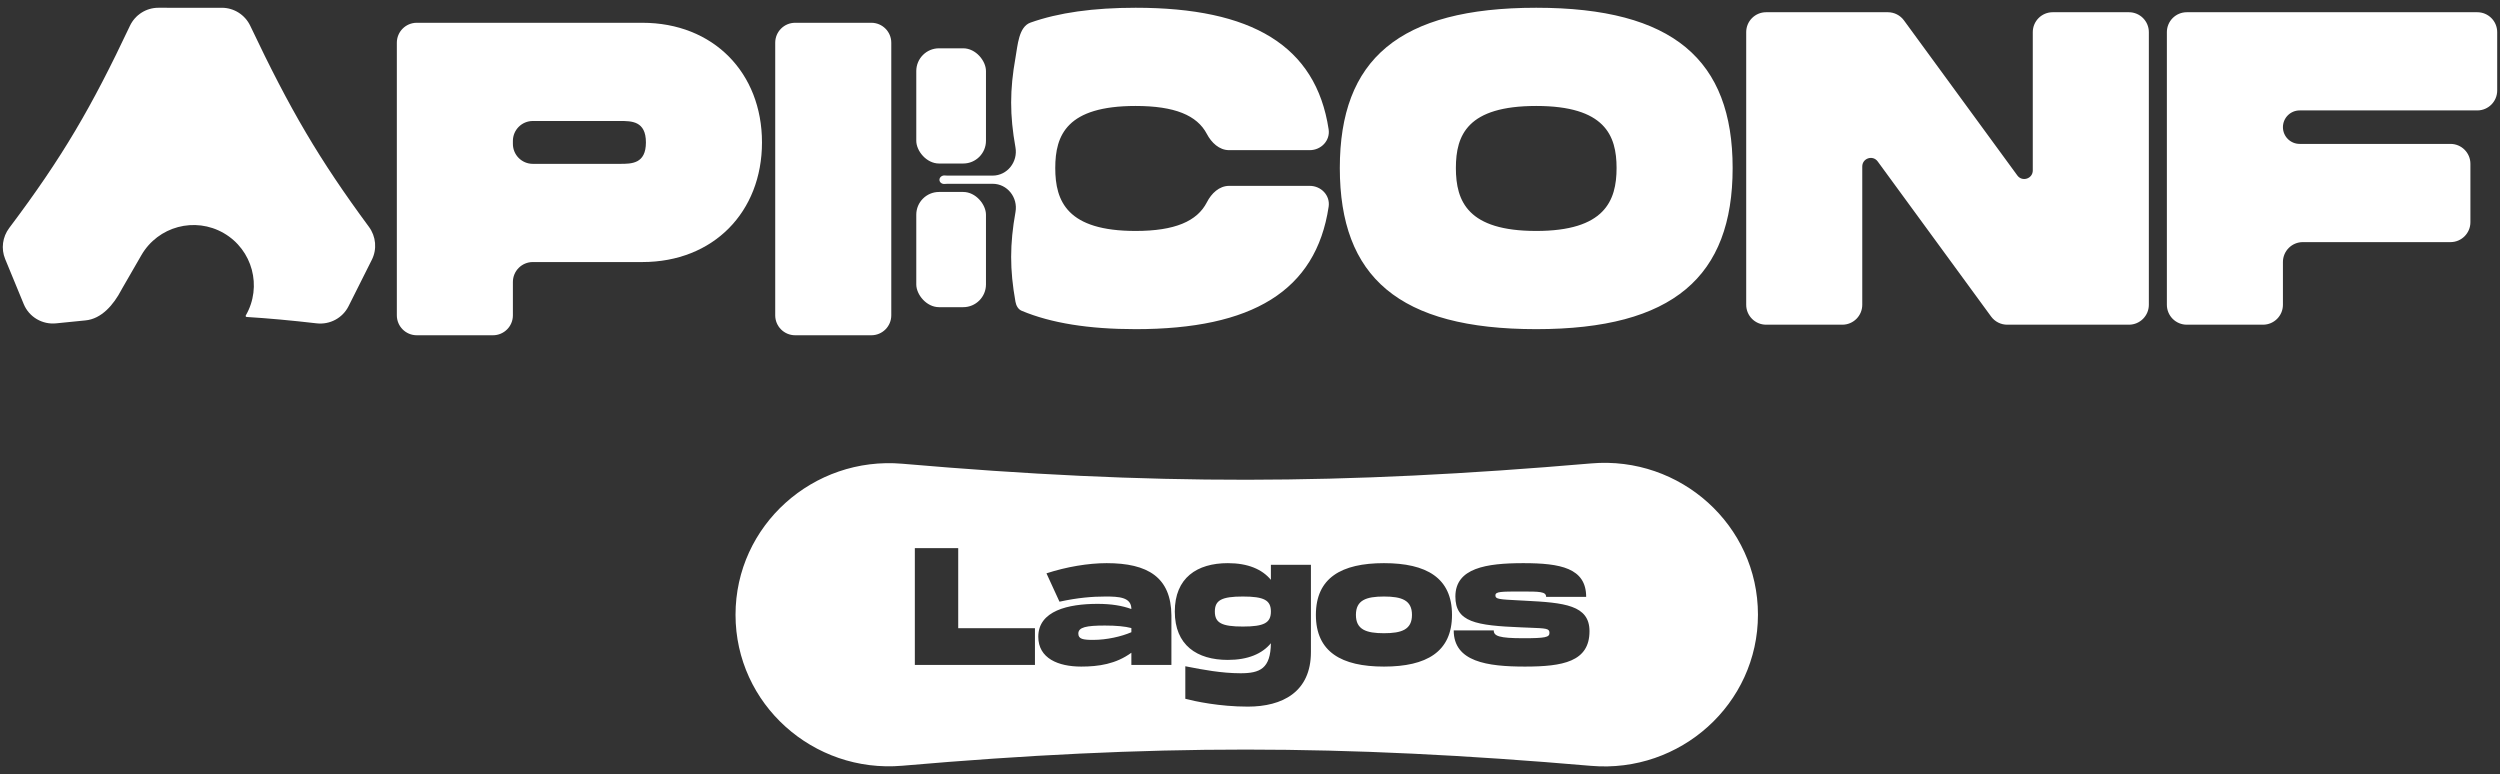 <svg width="310" height="96" viewBox="0 0 310 96" fill="none" xmlns="http://www.w3.org/2000/svg">
<rect x="0" y="0" width="310" height="96" fill="#333333" stroke="none"/>
<path d="M79.652 2.825C88.453 2.825 94.486 9.025 94.486 17.66C94.486 26.295 88.453 32.494 79.652 32.494H66.069C64.705 32.494 63.599 33.599 63.599 34.963V39.102C63.599 40.466 62.494 41.572 61.13 41.572H51.677C50.313 41.572 49.208 40.466 49.208 39.102V5.295C49.208 3.931 50.313 2.825 51.677 2.825H79.652ZM76.884 20.317C78.323 20.317 80.094 20.317 80.094 17.66C80.094 15.003 78.323 15.003 76.884 15.003H66.069C64.705 15.003 63.599 16.108 63.599 17.472V17.847C63.599 19.211 64.705 20.317 66.069 20.317H76.884Z" fill="white"/>
<path d="M108.05 2.825C109.413 2.825 110.519 3.931 110.519 5.295V39.102C110.519 40.466 109.413 41.572 108.05 41.572H98.597C97.233 41.572 96.127 40.466 96.127 39.102V5.295C96.127 3.931 97.233 2.825 98.597 2.825H108.05Z" fill="white"/>
<path fill-rule="evenodd" clip-rule="evenodd" d="M1.141 28.274C0.31 29.379 0.113 30.842 0.64 32.12L2.941 37.705C3.602 39.31 5.249 40.278 6.976 40.093C8.221 39.96 9.422 39.839 10.587 39.731C12.607 39.545 14.087 37.773 15.035 35.979C15.079 35.894 15.126 35.811 15.174 35.727L17.532 31.642C19.596 28.067 24.167 26.843 27.742 28.906C31.316 30.97 32.541 35.541 30.477 39.115C30.431 39.196 30.485 39.297 30.578 39.303C33.293 39.471 36.139 39.733 39.262 40.094C40.897 40.283 42.482 39.441 43.22 37.97L46.108 32.212C46.77 30.895 46.624 29.318 45.749 28.131C39.574 19.759 35.993 13.661 31.034 3.203C30.388 1.84 29.018 0.964 27.51 0.964L19.636 0.963C18.125 0.962 16.753 1.841 16.108 3.208C11.343 13.305 7.774 19.453 1.141 28.274Z" fill="white"/>
<path fill-rule="evenodd" clip-rule="evenodd" d="M127.78 2.802C126.314 3.322 126.195 5.615 125.921 7.147C125.207 11.142 125.201 14.271 125.916 18.27C126.238 20.067 124.907 21.776 123.08 21.776H117.477C117.372 21.776 117.269 21.77 117.167 21.759C116.825 21.721 116.477 21.973 116.492 22.316C116.505 22.639 116.831 22.845 117.152 22.808C117.258 22.796 117.367 22.79 117.477 22.79H123.088C124.912 22.79 126.242 24.494 125.921 26.289C125.207 30.284 125.201 33.413 125.916 37.412C126.001 37.888 126.244 38.353 126.69 38.539C130.332 40.064 135.009 40.815 140.816 40.815C155.233 40.815 163.183 36.107 164.752 25.633C164.962 24.236 163.822 23.047 162.41 23.047H152.409C151.186 23.047 150.214 23.984 149.658 25.073C148.452 27.44 145.673 28.638 140.816 28.638C132.347 28.638 130.852 24.985 130.852 20.833C130.852 16.737 132.292 13.139 140.816 13.139C145.656 13.139 148.433 14.294 149.646 16.603C150.214 17.684 151.183 18.619 152.404 18.619H162.409C163.821 18.619 164.961 17.43 164.75 16.034C163.169 5.619 155.176 0.962 140.816 0.962C135.573 0.962 131.251 1.569 127.78 2.802ZM166.137 20.833C166.137 34.339 173.444 40.815 190.492 40.815C207.485 40.815 214.847 34.284 214.847 20.833C214.847 7.438 207.485 0.962 190.492 0.962C173.444 0.962 166.137 7.383 166.137 20.833ZM200.455 20.833C200.455 24.929 198.961 28.638 190.492 28.638C182.023 28.638 180.529 24.985 180.529 20.833C180.529 16.737 181.968 13.139 190.492 13.139C199.016 13.139 200.455 16.793 200.455 20.833ZM252.065 3.985C252.065 2.621 253.171 1.516 254.534 1.516H263.987C265.351 1.516 266.457 2.621 266.457 3.985V37.793C266.457 39.156 265.351 40.262 263.987 40.262H248.89C248.103 40.262 247.362 39.886 246.897 39.25L232.833 20.017C232.229 19.191 230.921 19.618 230.921 20.642V37.793C230.921 39.156 229.815 40.262 228.451 40.262H218.998C217.635 40.262 216.529 39.156 216.529 37.793V3.985C216.529 2.621 217.635 1.516 218.998 1.516H234.095C234.883 1.516 235.624 1.892 236.089 2.527L250.153 21.761C250.757 22.587 252.065 22.16 252.065 21.136V3.985ZM307.183 13.693C308.547 13.693 309.652 12.588 309.652 11.224V3.985C309.652 2.621 308.547 1.516 307.183 1.516H271.161C269.797 1.516 268.692 2.621 268.692 3.985V37.793C268.692 39.156 269.797 40.262 271.161 40.262H280.614C281.978 40.262 283.083 39.156 283.083 37.793V32.491C283.083 31.127 284.189 30.022 285.553 30.022H303.862C305.226 30.022 306.331 28.916 306.331 27.553V20.314C306.331 18.95 305.226 17.844 303.862 17.844H285.159C284.013 17.844 283.083 16.915 283.083 15.769C283.083 14.622 284.013 13.693 285.159 13.693H307.183Z" fill="white"/>
<rect x="113.619" y="5.99" width="8.642" height="14.286" rx="2.822" fill="white"/>
<rect x="113.619" y="23.803" width="8.642" height="14.286" rx="2.822" fill="white"/>
<path fill-rule="evenodd" clip-rule="evenodd" d="M111.896 57.504C100.847 56.547 91.205 65.14 91.205 76.23C91.205 87.316 100.839 95.907 111.884 94.951C142.766 92.275 166.168 92.283 197.286 94.965C208.345 95.918 217.986 87.311 217.986 76.211C217.986 65.12 208.361 56.515 197.31 57.463C166.29 60.126 142.919 60.192 111.896 57.504ZM128.334 77.899H118.819V67.97H113.44V82.45H128.334V77.899ZM145.255 76.306C145.213 71.569 142.317 69.831 137.229 69.831C134.933 69.831 132.244 70.286 129.761 71.093L131.375 74.61C133.65 74.113 135.471 73.969 137.063 73.969C138.718 73.969 140.29 74.031 140.29 75.52C139.153 75.106 137.829 74.879 136.091 74.879C132.471 74.879 128.748 75.727 128.748 78.954C128.748 81.643 131.23 82.656 134.064 82.656C136.215 82.656 138.367 82.346 140.29 80.939V82.45H145.255V76.306ZM140.29 77.878V78.395C139.049 78.933 137.229 79.347 135.553 79.347C134.291 79.347 133.712 79.243 133.712 78.561C133.712 77.775 134.705 77.568 137.001 77.568C138.429 77.568 139.504 77.671 140.29 77.878ZM162.555 70.038H157.591V71.9C156.515 70.597 154.757 69.831 152.254 69.831C148.427 69.831 145.676 71.652 145.676 75.83C145.676 80.009 148.427 81.829 152.254 81.829C154.757 81.829 156.515 81.064 157.591 79.76C157.55 82.905 156.246 83.484 153.826 83.484C151.448 83.484 149.037 83.014 147.524 82.72C147.326 82.682 147.144 82.646 146.979 82.615V86.649C148.158 86.959 151.199 87.621 154.736 87.621C158.997 87.621 162.555 85.821 162.555 80.857V70.038ZM157.591 75.83C157.591 77.237 156.743 77.692 154.116 77.692C151.489 77.692 150.641 77.237 150.641 75.83C150.641 74.424 151.489 73.969 154.116 73.969C156.743 73.969 157.591 74.424 157.591 75.83ZM163.17 76.244C163.17 80.836 166.335 82.656 171.61 82.656C176.884 82.656 180.049 80.836 180.049 76.244C180.049 71.652 176.884 69.831 171.61 69.831C166.335 69.831 163.17 71.652 163.17 76.244ZM175.085 76.244C175.085 78.064 173.823 78.519 171.61 78.519C169.396 78.519 168.134 78.064 168.134 76.244C168.134 74.424 169.396 73.969 171.61 73.969C173.823 73.969 175.085 74.424 175.085 76.244ZM185.224 78.168H180.26C180.26 82.056 184.397 82.656 189.092 82.656C193.788 82.656 197.098 82.056 197.098 78.271C197.098 75.023 193.974 74.734 189.092 74.486C188.829 74.472 188.585 74.459 188.357 74.448C185.865 74.32 185.431 74.298 185.431 73.824C185.431 73.348 186.155 73.348 188.679 73.348C190.892 73.348 191.719 73.348 191.719 74.01H196.684C196.684 70.431 193.478 69.831 188.886 69.831C184.293 69.831 180.467 70.431 180.467 73.969C180.467 77.133 182.969 77.568 188.679 77.795C189.02 77.809 189.328 77.821 189.606 77.832C191.76 77.914 192.133 77.928 192.133 78.478C192.133 79.016 191.657 79.14 188.886 79.14C185.886 79.14 185.224 78.871 185.224 78.168Z" fill="white"/>
</svg>
